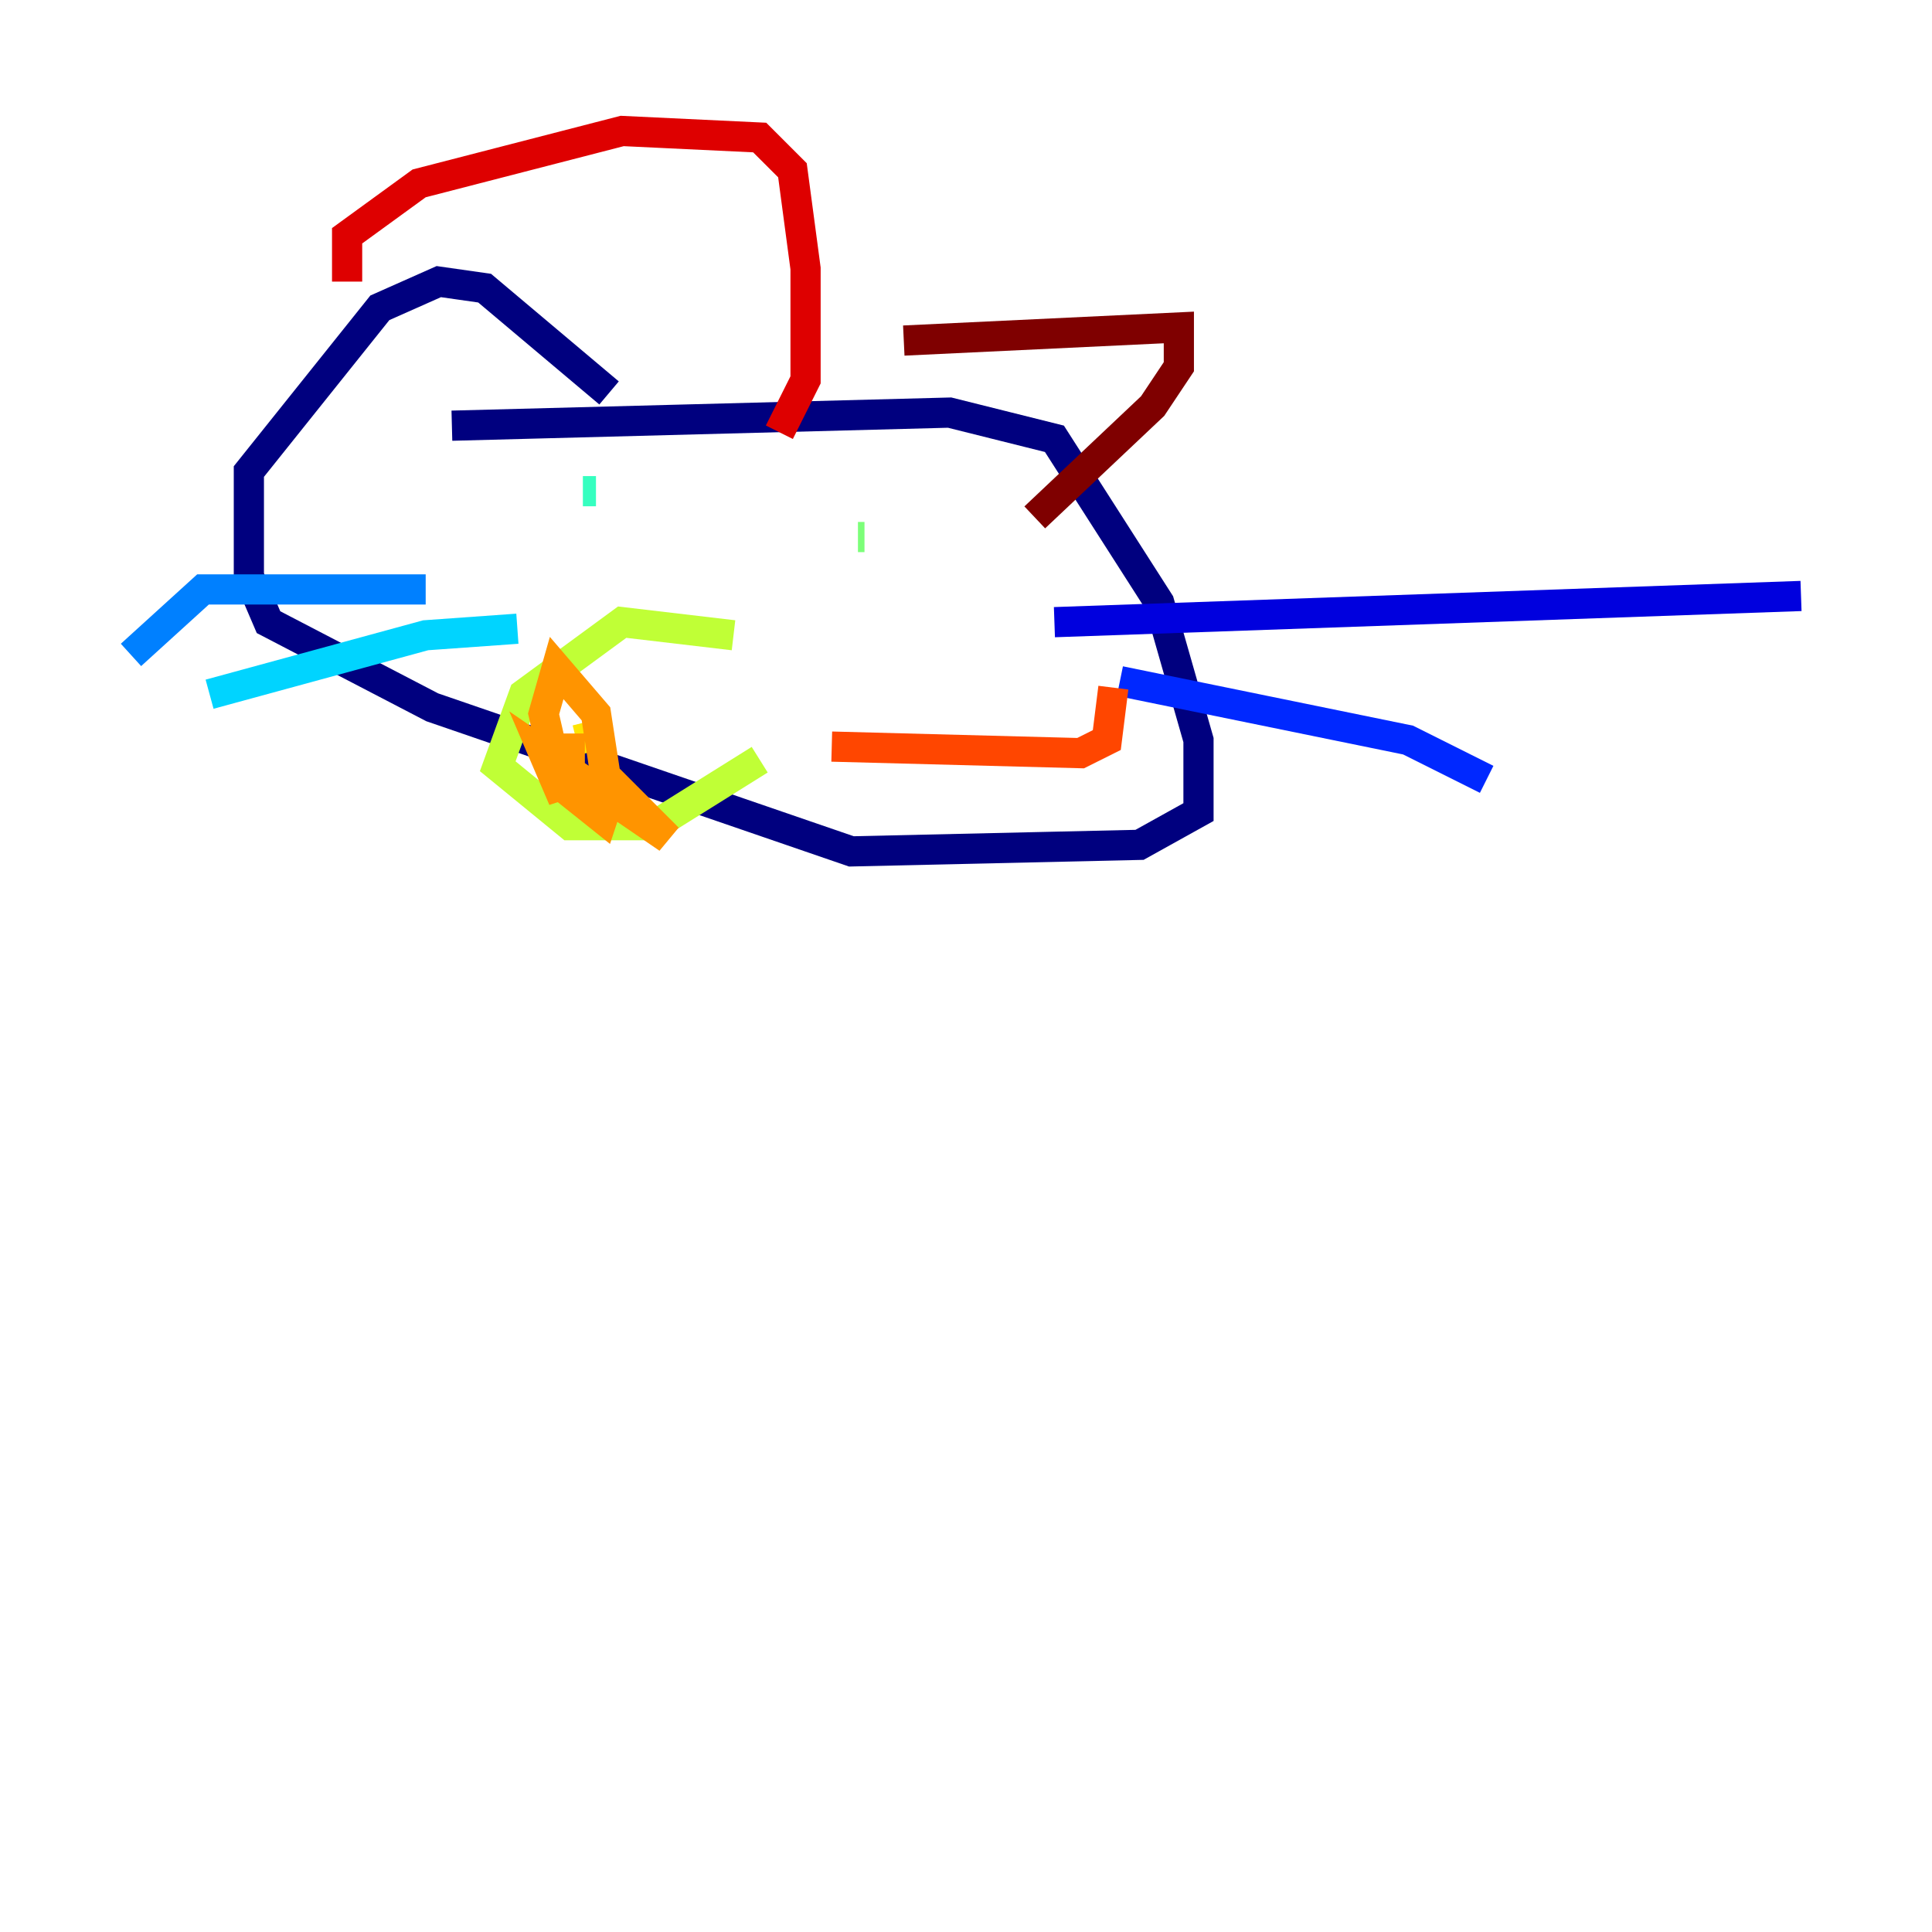 <?xml version="1.0" encoding="utf-8" ?>
<svg baseProfile="tiny" height="128" version="1.2" viewBox="0,0,128,128" width="128" xmlns="http://www.w3.org/2000/svg" xmlns:ev="http://www.w3.org/2001/xml-events" xmlns:xlink="http://www.w3.org/1999/xlink"><defs /><polyline fill="none" points="29.939,28.203 62.915,27.336 69.858,29.071 76.8,39.919 79.403,49.031 79.403,53.803 75.498,55.973 56.407,56.407 28.637,46.861 17.79,41.22 16.488,38.183 16.488,31.241 25.166,20.393 29.071,18.658 32.108,19.091 40.352,26.034" stroke="#00007f" stroke-width="2" /><polyline fill="none" points="69.858,41.22 119.322,39.485" stroke="#0000de" stroke-width="2" /><polyline fill="none" points="74.197,45.125 93.288,49.031 98.495,51.634" stroke="#0028ff" stroke-width="2" /><polyline fill="none" points="28.203,39.051 13.451,39.051 8.678,43.39" stroke="#0080ff" stroke-width="2" /><polyline fill="none" points="34.278,41.654 28.203,42.088 13.885,45.993" stroke="#00d4ff" stroke-width="2" /><polyline fill="none" points="38.617,32.542 39.485,32.542" stroke="#36ffc0" stroke-width="2" /><polyline fill="none" points="56.841,35.58 57.275,35.58" stroke="#7cff79" stroke-width="2" /><polyline fill="none" points="48.597,42.088 41.22,41.22 34.712,45.993 32.976,50.766 37.749,54.671 43.39,54.671 50.332,50.332" stroke="#c0ff36" stroke-width="2" /><polyline fill="none" points="39.919,48.597 38.183,49.031" stroke="#ffe500" stroke-width="2" /><polyline fill="none" points="37.749,48.597 37.749,52.502 39.919,54.237 40.352,52.936 39.485,47.295 36.881,44.258 36.014,47.295 37.315,52.936 36.014,49.898 44.258,55.539 40.352,51.634" stroke="#ff9400" stroke-width="2" /><polyline fill="none" points="55.105,49.464 71.593,49.898 73.329,49.031 73.763,45.559" stroke="#ff4600" stroke-width="2" /><polyline fill="none" points="22.997,18.658 22.997,15.62 27.77,12.149 41.22,8.678 50.332,9.112 52.502,11.281 53.37,17.79 53.37,25.166 51.634,28.637" stroke="#de0000" stroke-width="2" /><polyline fill="none" points="59.878,22.563 78.102,21.695 78.102,24.298 76.366,26.902 68.556,34.278" stroke="#7f0000" stroke-width="2" /></svg>